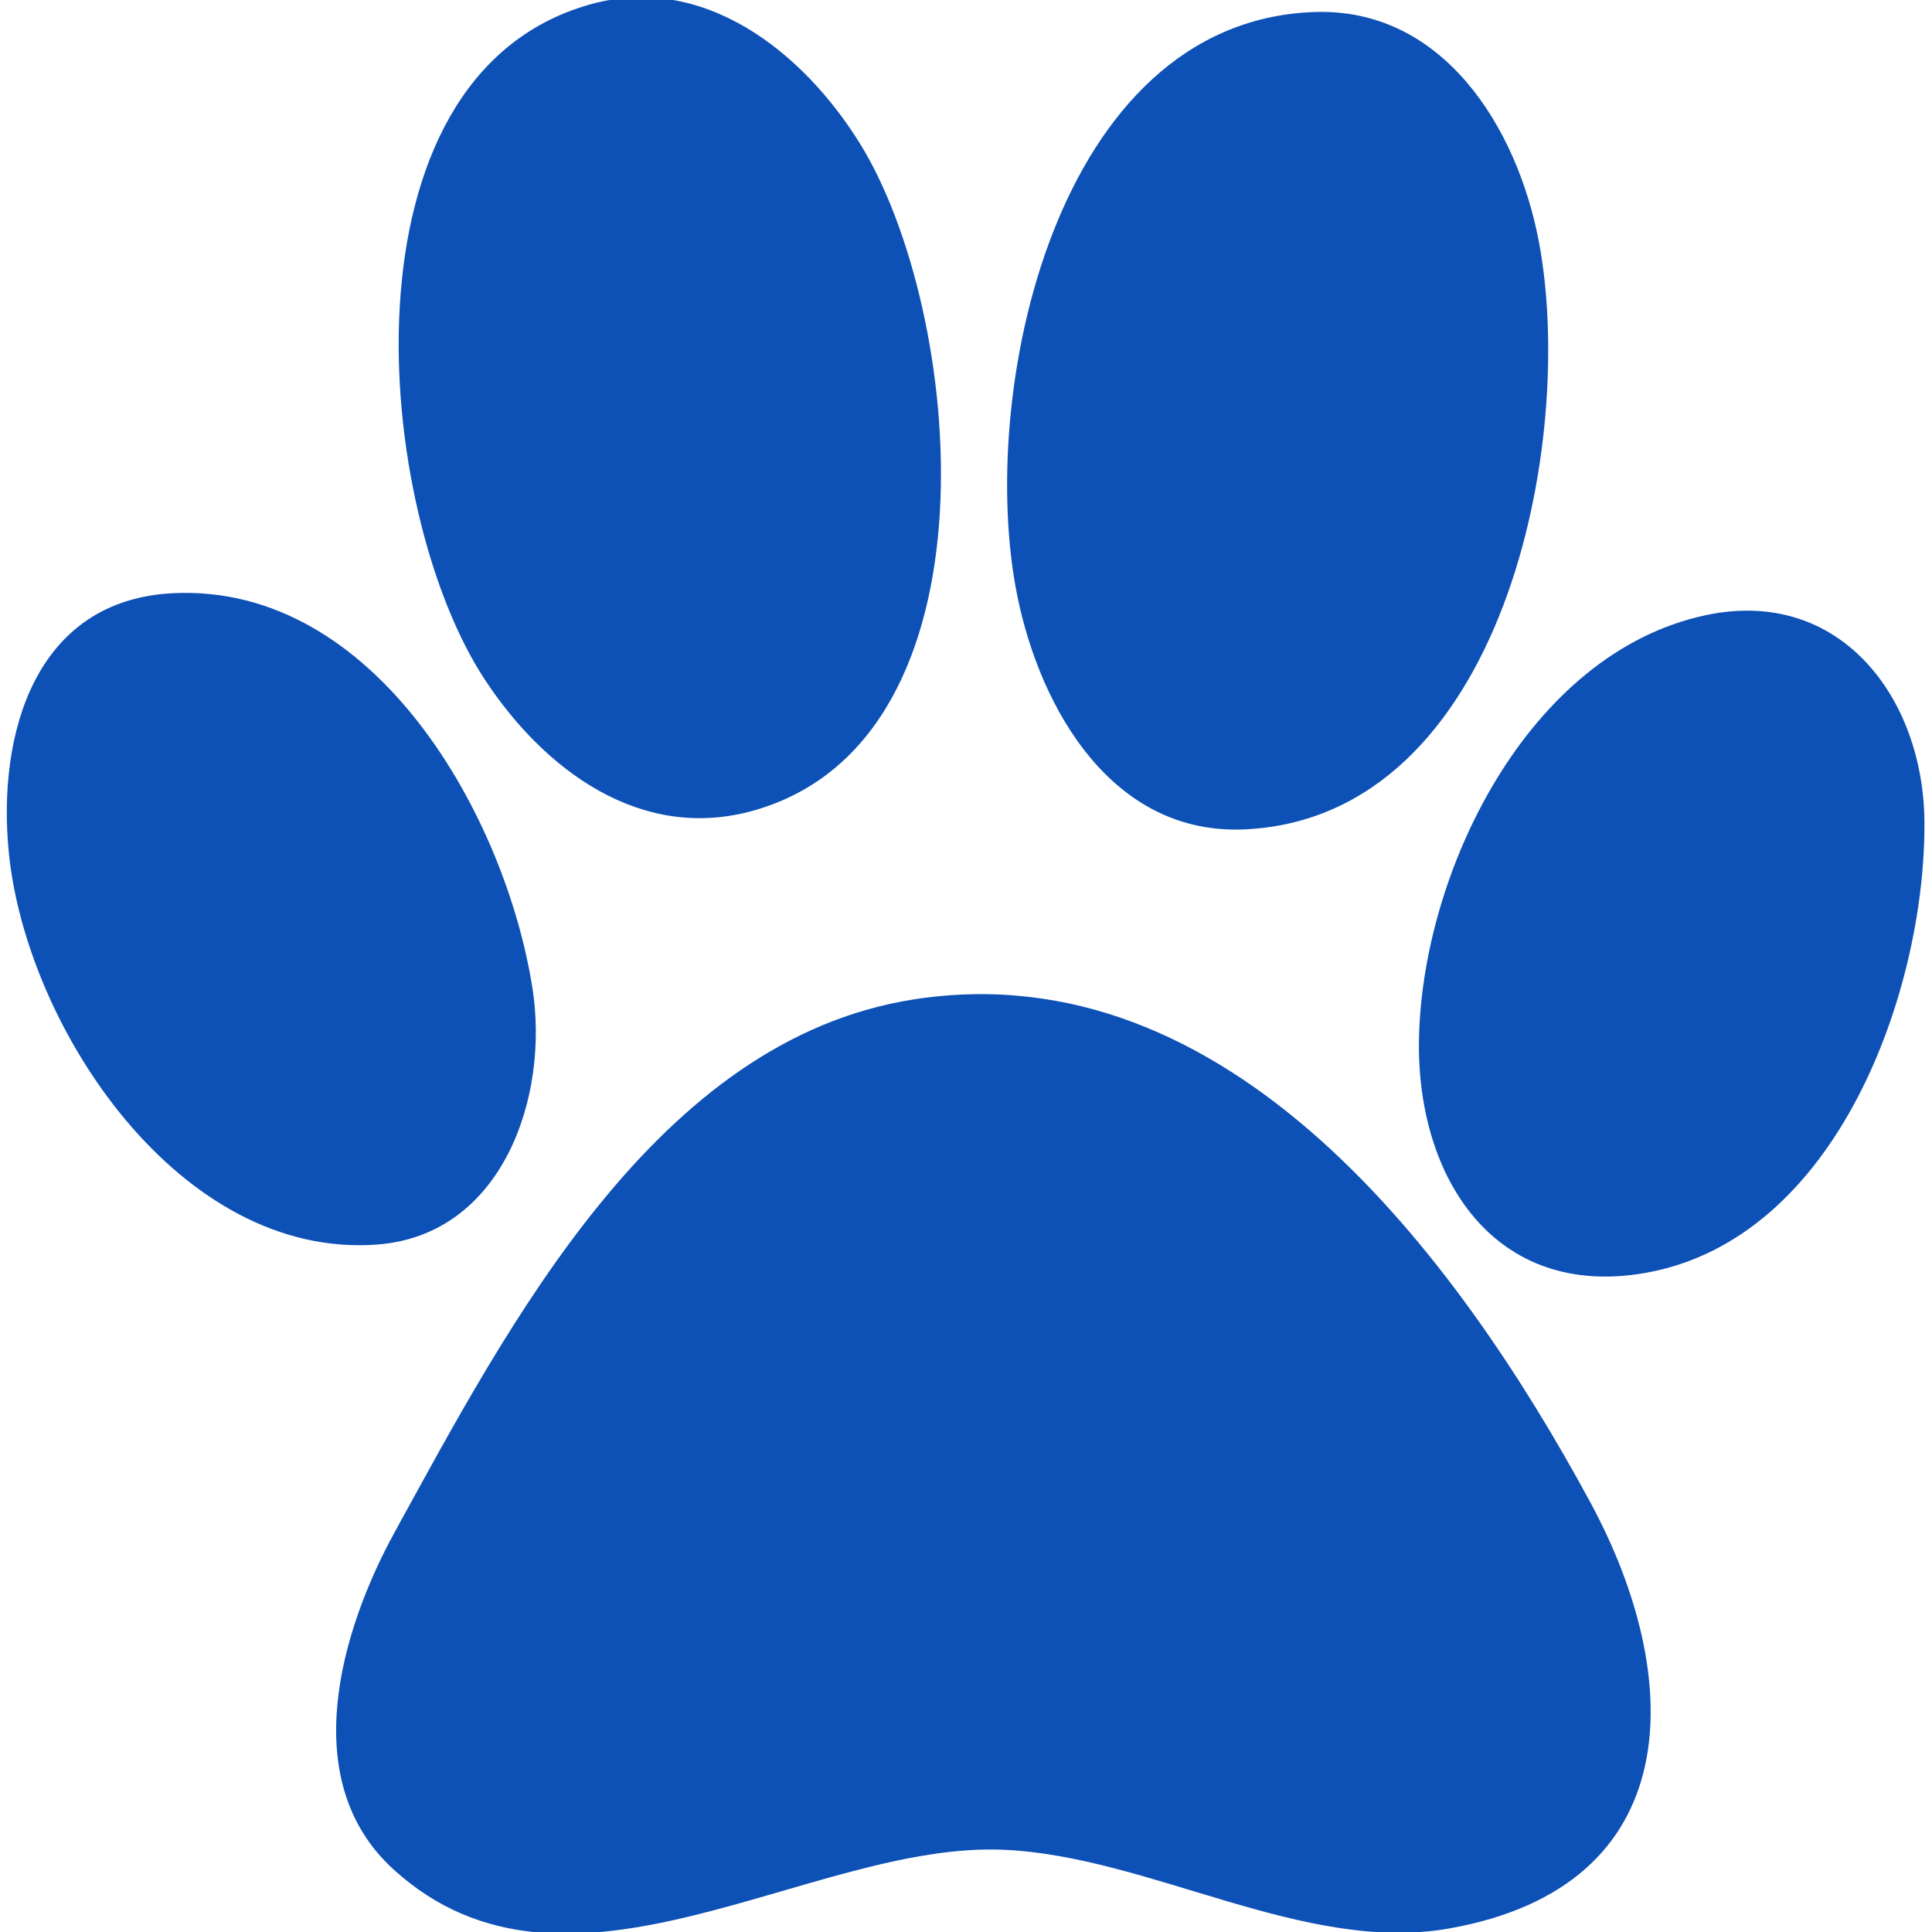 <?xml version="1.0" standalone="yes"?>
<svg width="256" height="256" xmlns="http://www.w3.org/2000/svg">
<path style="fill:#0d51b6; stroke:none;" d="M78 0.638C44.347 10.311 49.511 67.588 64.209 90C72.042 101.944 84.909 111.699 100 107.362C133.072 97.856 127.705 41.184 113.934 19C106.39 6.847 93.159 -3.719 78 0.638M174 1.595C139.71 2.958 129.389 52.386 134.807 79C137.861 94.003 147.447 110.746 165 109.895C199.259 108.234 208.928 58.472 203.905 32C201.042 16.913 191.197 0.911 174 1.595M23 78.598C4.583 79.46 -0.395 97.356 1.171 113C3.488 136.166 23.816 166.896 50 164.906C66.537 163.649 72.806 145.409 70.561 131C67.021 108.281 49.816 77.343 23 78.598M226 81.518C202.404 86.552 188.299 115.734 188.019 138C187.789 156.193 198.13 172.155 218 168.671C243.486 164.202 255.108 131.273 254.999 109C254.918 92.448 243.797 77.721 226 81.518M121 132.439C87.014 137.789 67.38 175.555 52.306 203C45.251 215.844 39.188 235.863 52.105 247.671C75.209 268.792 107.315 243.975 133 245.104C152.388 245.957 172.773 258.935 192 255.536C223.544 249.96 223.467 222.581 210.691 199C193.093 166.518 162.939 125.838 121 132.439z"/>
</svg>
